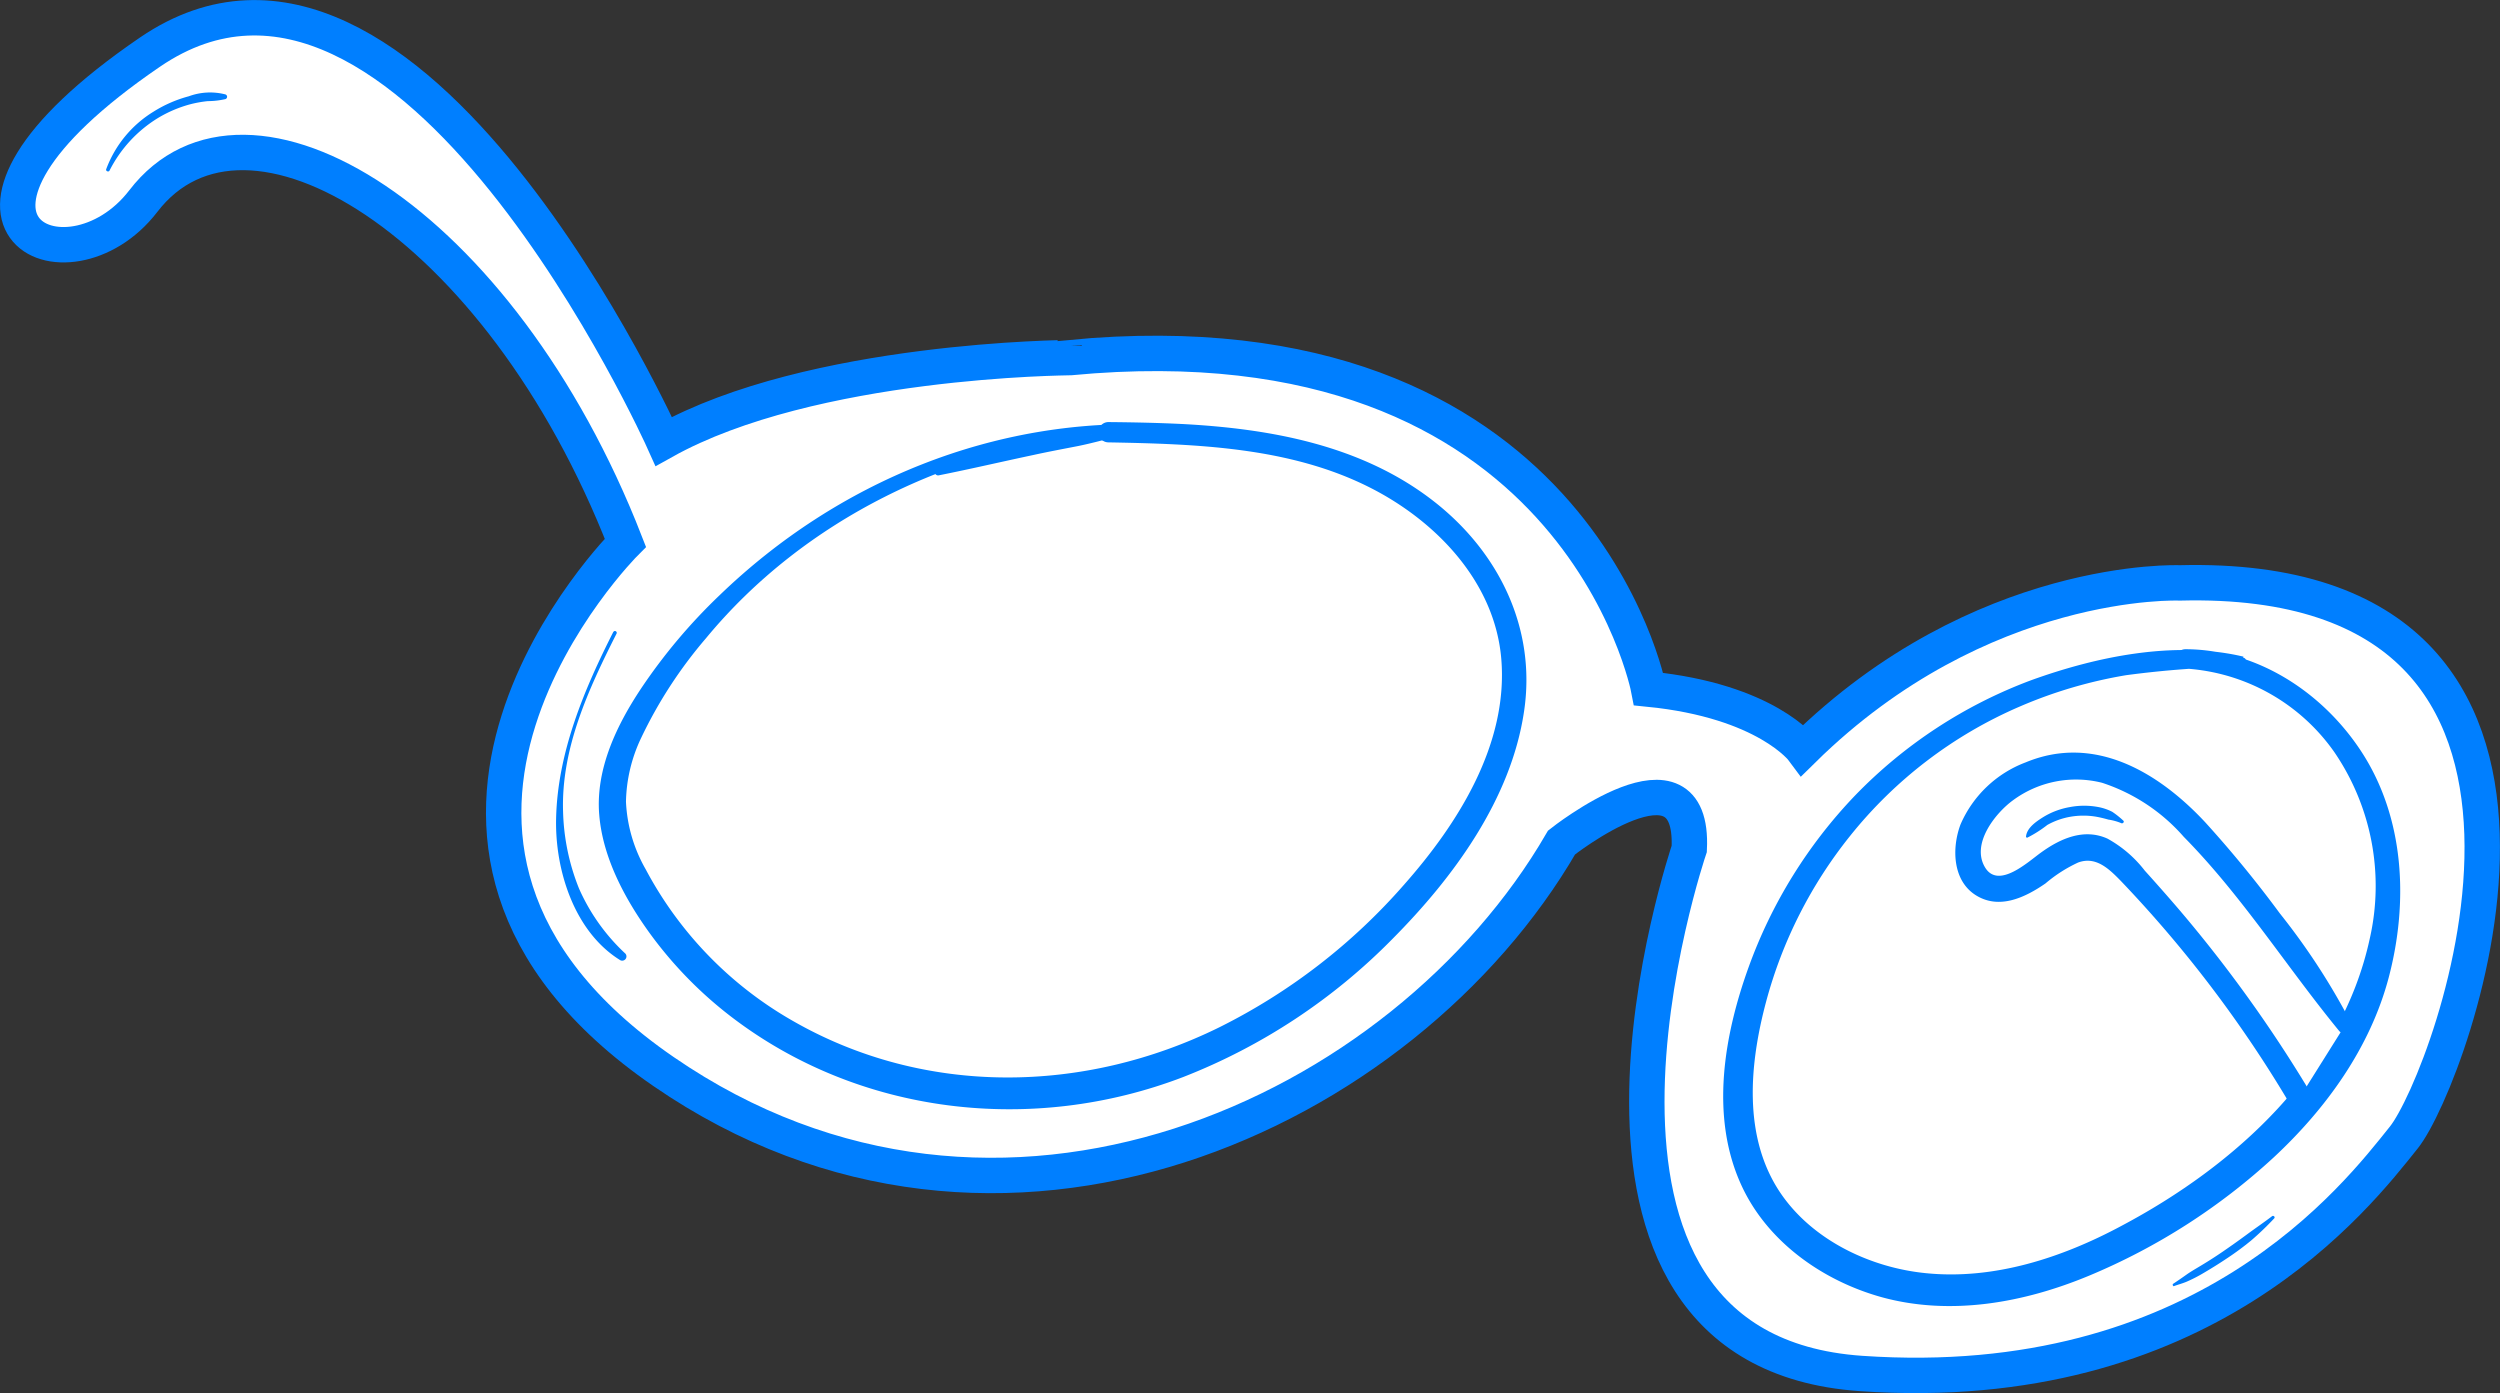 <svg xmlns="http://www.w3.org/2000/svg" viewBox="0 0 211.87 118.07"><rect x="0" y="0" width="211.87" height="118.07" fill="#333333" stroke="none"/><defs><style>path{fill:#007fff}.cls-1,.cls-2{fill:#fff;}.cls-1{stroke:#007fff;stroke-miterlimit:10;stroke-width:3px;}</style></defs><g id="Camada_2" data-name="Camada 2"><g id="Camada_4" data-name="Camada 4"><path class="cls-1" d="M56.25,37.41s-21.53-48-43.53-33c-21.21,14.47-7,21-.58,12.64C20.85,5.68,42.32,18.59,53,46c0,0-25.23,25.22,3.23,44.81S119,94.39,132.34,71.4c0,0,11.27-8.93,10.82.54,0,0-14.44,42.46,14.56,44.46s42-15,46-20,20-48-19-47c0,0-16.85-.7-31.93,14.15,0,0-3.07-4.15-13.07-5.15,0,0-6.14-32.18-49.07-28.09C90.65,30.31,68.79,30.41,56.25,37.41Z"/><path class="cls-2" d="M98.31,36.27a50.19,50.19,0,0,0-43,22.37c-2,3.11-3.72,6.67-3.39,10.36a15.24,15.24,0,0,0,1.81,5.5c6.21,12,20.35,19,33.88,18.18S113.74,84.05,122,73.27c4.14-5.43,7.39-12.19,6.16-18.91s-7.06-12.2-13.54-14.78S101,36.73,94,36.63"/><path d="M98.31,36C84.35,35.31,71,40.79,61,50.43a47.36,47.36,0,0,0-6.65,7.89c-2.08,3.12-3.87,6.83-3.57,10.68.28,3.62,2.13,7.09,4.22,10a34.38,34.38,0,0,0,6.83,7.06c10.93,8.45,25.67,10.12,38.46,5.21A50.76,50.76,0,0,0,118,79.58c5.18-5.21,10.06-11.85,11.16-19.29,1.05-7-2.11-13.48-7.63-17.79-6.1-4.77-13.86-6.18-21.42-6.57-2.06-.1-4.11-.14-6.17-.16a.86.86,0,0,0,0,1.72c7.45.14,15.35.39,22.14,3.82,5.61,2.83,10.6,8,11.15,14.52.61,7.23-3.68,14-8.26,19.17a50.92,50.92,0,0,1-15.63,12.06c-11.46,5.65-25,5.88-36.2-.57A32.09,32.09,0,0,1,54.72,73.67a12.64,12.64,0,0,1-1.67-5.73,13.12,13.12,0,0,1,1.28-5.39,38.05,38.05,0,0,1,5.5-8.46C68.16,44,80.67,38,93.56,36.74a41.84,41.84,0,0,1,4.75-.21c.35,0,.34-.51,0-.53Z"/><path class="cls-2" d="M190,56a39.16,39.16,0,0,0-42.17,31.58c-.75,3.89-.89,8,.61,11.7,2.52,6.17,9.36,9.83,16,10s13.12-2.45,18.82-5.92c6.1-3.72,11.7-8.53,15.29-14.72s4.94-13.88,2.58-20.63-8.83-12.17-16-12.25"/><path d="M190.13,55.65c-5.83-1.39-12.47,0-18,2a40.4,40.4,0,0,0-14.9,9.75A41.26,41.26,0,0,0,148.18,82c-2.06,5.72-3.24,12.49-.69,18.25,2.17,4.92,6.94,8.29,12,9.69,5.85,1.6,12.06.46,17.56-1.83A53.41,53.41,0,0,0,192.7,98.08c4.45-4.14,8.17-9.3,9.74-15.24,1.68-6.38,1.36-13.52-2.33-19.16-3.27-5-8.82-8.65-14.9-8.66a.82.82,0,0,0,0,1.64,16.69,16.69,0,0,1,12.62,7.08,20.11,20.11,0,0,1,3,15.82c-2.4,11.08-11.41,19.23-21.06,24.34-5,2.68-10.76,4.58-16.54,4-4.71-.46-9.61-2.79-12.32-6.77-3.24-4.76-2.64-11-1.23-16.26a38.24,38.24,0,0,1,7.09-14,37.3,37.3,0,0,1,14.42-11,38.93,38.93,0,0,1,9-2.65,84.52,84.52,0,0,1,9.8-.73.39.39,0,0,0,.1-.77Z"/><path d="M95.08,36.72a4.37,4.37,0,0,0-1.8,0c-.64.06-1.27.1-1.9.19-1.35.17-2.69.45-4,.7a56.73,56.73,0,0,0-8,2.13.29.29,0,0,0,.15.55c2.67-.53,5.31-1.15,8-1.72,1.27-.28,2.56-.52,3.84-.77.69-.14,1.37-.31,2-.47a4.59,4.59,0,0,0,1.73-.52s0-.07,0-.09Z"/><path class="cls-2" d="M198.71,86.93a129.77,129.77,0,0,0-11-14.71c-2.81-3.26-6.11-6.57-10.37-7.22A10,10,0,0,0,168,68.85c-1.45,2-1.73,5.42.55,6.31,3.05,1.2,5.6-3.79,8.85-3.34a5.67,5.67,0,0,1,3.08,2.05A112.13,112.13,0,0,1,194.9,93"/><path d="M199.22,86.63a57.23,57.23,0,0,0-6-9.21,97.5,97.5,0,0,0-6.32-7.72c-3.94-4.23-9.38-7.52-15.23-5.09a9.77,9.77,0,0,0-5.52,5.26c-.75,2-.68,4.76,1.3,6s4.16.2,5.9-1a12.13,12.13,0,0,1,2.76-1.77c1.5-.56,2.61.52,3.6,1.53A104.08,104.08,0,0,1,194,93.45a1,1,0,0,0,1.72-1,115.57,115.57,0,0,0-10.95-15.25q-1.47-1.72-3-3.41a10.21,10.21,0,0,0-3.17-2.72c-2-.9-4,0-5.64,1.19-1.05.75-3.55,3.09-4.7,1.3-1.27-2,.83-4.64,2.34-5.74a9,9,0,0,1,7.55-1.48,15.66,15.66,0,0,1,6.92,4.58c4.93,5,8.7,11,13.16,16.44.45.55,1.21-.15.93-.72Z"/><path d="M9.28,14.46A11.07,11.07,0,0,1,13.39,10a10.66,10.66,0,0,1,2.76-1.17,10.14,10.14,0,0,1,1.46-.26A6.78,6.78,0,0,0,19.1,8.4a.21.21,0,0,0,0-.4A5.23,5.23,0,0,0,16,8.16a10.86,10.86,0,0,0-3,1.31,9.66,9.66,0,0,0-4,4.87c-.06.16.2.27.28.12Z"/><path d="M171.79,71a10.15,10.15,0,0,0,1.72-1.09,6.19,6.19,0,0,1,2-.7,6.5,6.5,0,0,1,2.11,0,10.16,10.16,0,0,1,1.06.25,4.51,4.51,0,0,1,1.09.3c.13.07.3-.11.17-.22a7.37,7.37,0,0,0-.93-.74,4.31,4.31,0,0,0-1.16-.4,6.46,6.46,0,0,0-2.44,0,6.39,6.39,0,0,0-2.27.86c-.59.37-1.38.91-1.44,1.65a.07.07,0,0,0,.09.07Z"/><path d="M184.23,109c.37-.14.74-.23,1.11-.39a12.46,12.46,0,0,0,1.21-.61c.76-.44,1.5-.9,2.23-1.39a24,24,0,0,0,2-1.48,24.6,24.6,0,0,0,1.95-1.87c.12-.12-.06-.29-.19-.18-.68.52-1.39,1-2.08,1.51s-1.38,1-2.08,1.48-1.38.91-2.09,1.33c-.35.21-.69.41-1,.63s-.74.52-1.12.77c-.09.06,0,.24.09.2Z"/><path d="M52,53.51c-2.49,4.91-4.74,10.24-4.87,15.83-.11,4.34,1.51,9.57,5.38,12a.36.36,0,0,0,.44-.57,16.75,16.75,0,0,1-3.88-5.47,18.72,18.72,0,0,1-1.35-6.49c-.18-5.38,2.16-10.42,4.53-15.11.09-.17-.17-.32-.25-.15Z"/></g></g></svg>